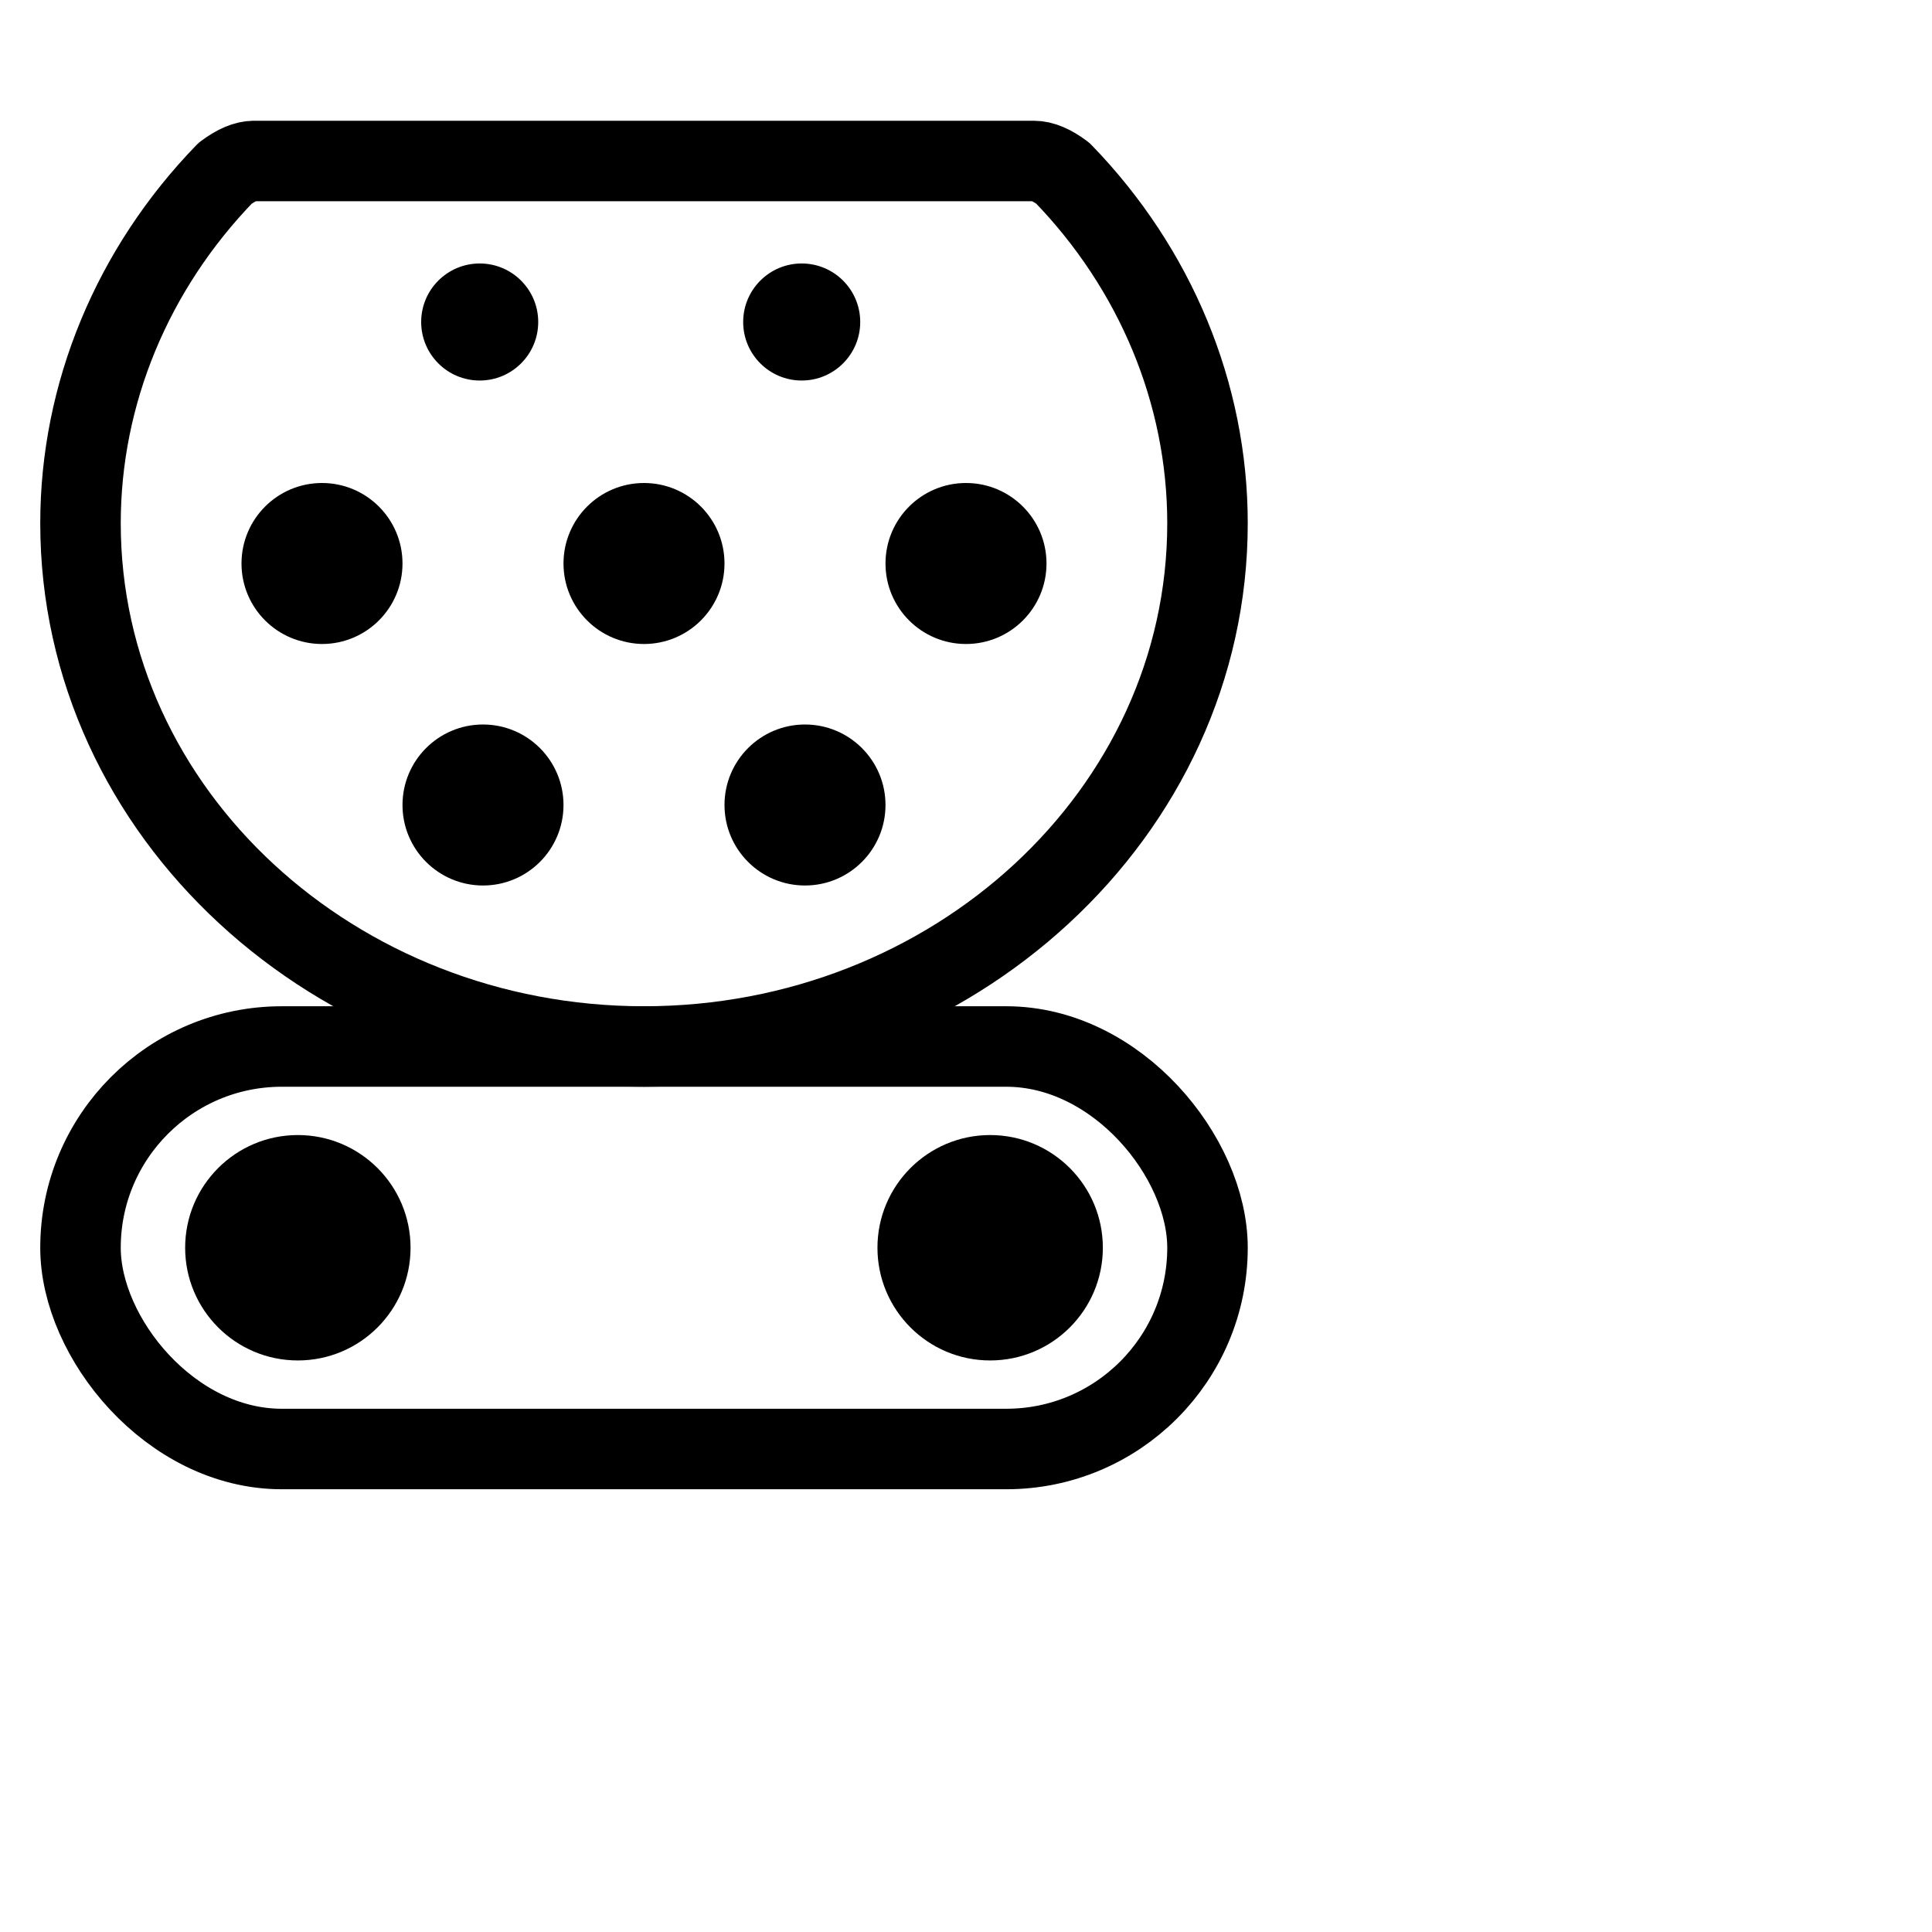 <?xml version="1.0" encoding="utf-8" ?>
<svg xmlns="http://www.w3.org/2000/svg" viewBox="0 0 24 24">
    <path
            d="
        M 3.156,2.0
        Q 3.0,2.0 2.797,2.152
        C 1.645,3.341 1,4.891 1.0,6.5
        C 1.0,10.106 4.161,13.0 8.0,13.0
        C 11.839,13.0 15.0,10.106 15.0,6.5
        C 15,4.891 14.355,3.341 13.203,2.152
        Q 13.0,2.0 12.844,2.0

        L 3.156,2.0"
            fill="none"
            stroke="currentColor"
            stroke-linejoin="round"
            stroke-linecap="round"
    />
    <circle cx="5.959" cy="4.0" r="0.727" fill="currentColor"/>
    <circle cx="9.959" cy="4.0" r="0.727" fill="currentColor"/>
    <circle cx="4.0" cy="7.0" r="1.0" fill="currentColor"/>
    <circle cx="8.0" cy="7.0" r="1.0" fill="currentColor"/>
    <circle cx="12.0" cy="7.0" r="1.0" fill="currentColor"/>
    <circle cx="6.0" cy="10.0" r="1.0" fill="currentColor"/>
    <circle cx="10.0" cy="10.0" r="1.0" fill="currentColor"/>
    <rect x="1.0" y="13" width="14" height="5" rx="2.5" ry="2.5" fill="none" stroke="currentColor"/>
    <circle cx="3.7" cy="15.5" r="1.4" fill="currentColor" stroke="none"/>
    <circle cx="12.3" cy="15.5" r="1.4" fill="currentColor" stroke="none"/>
</svg>